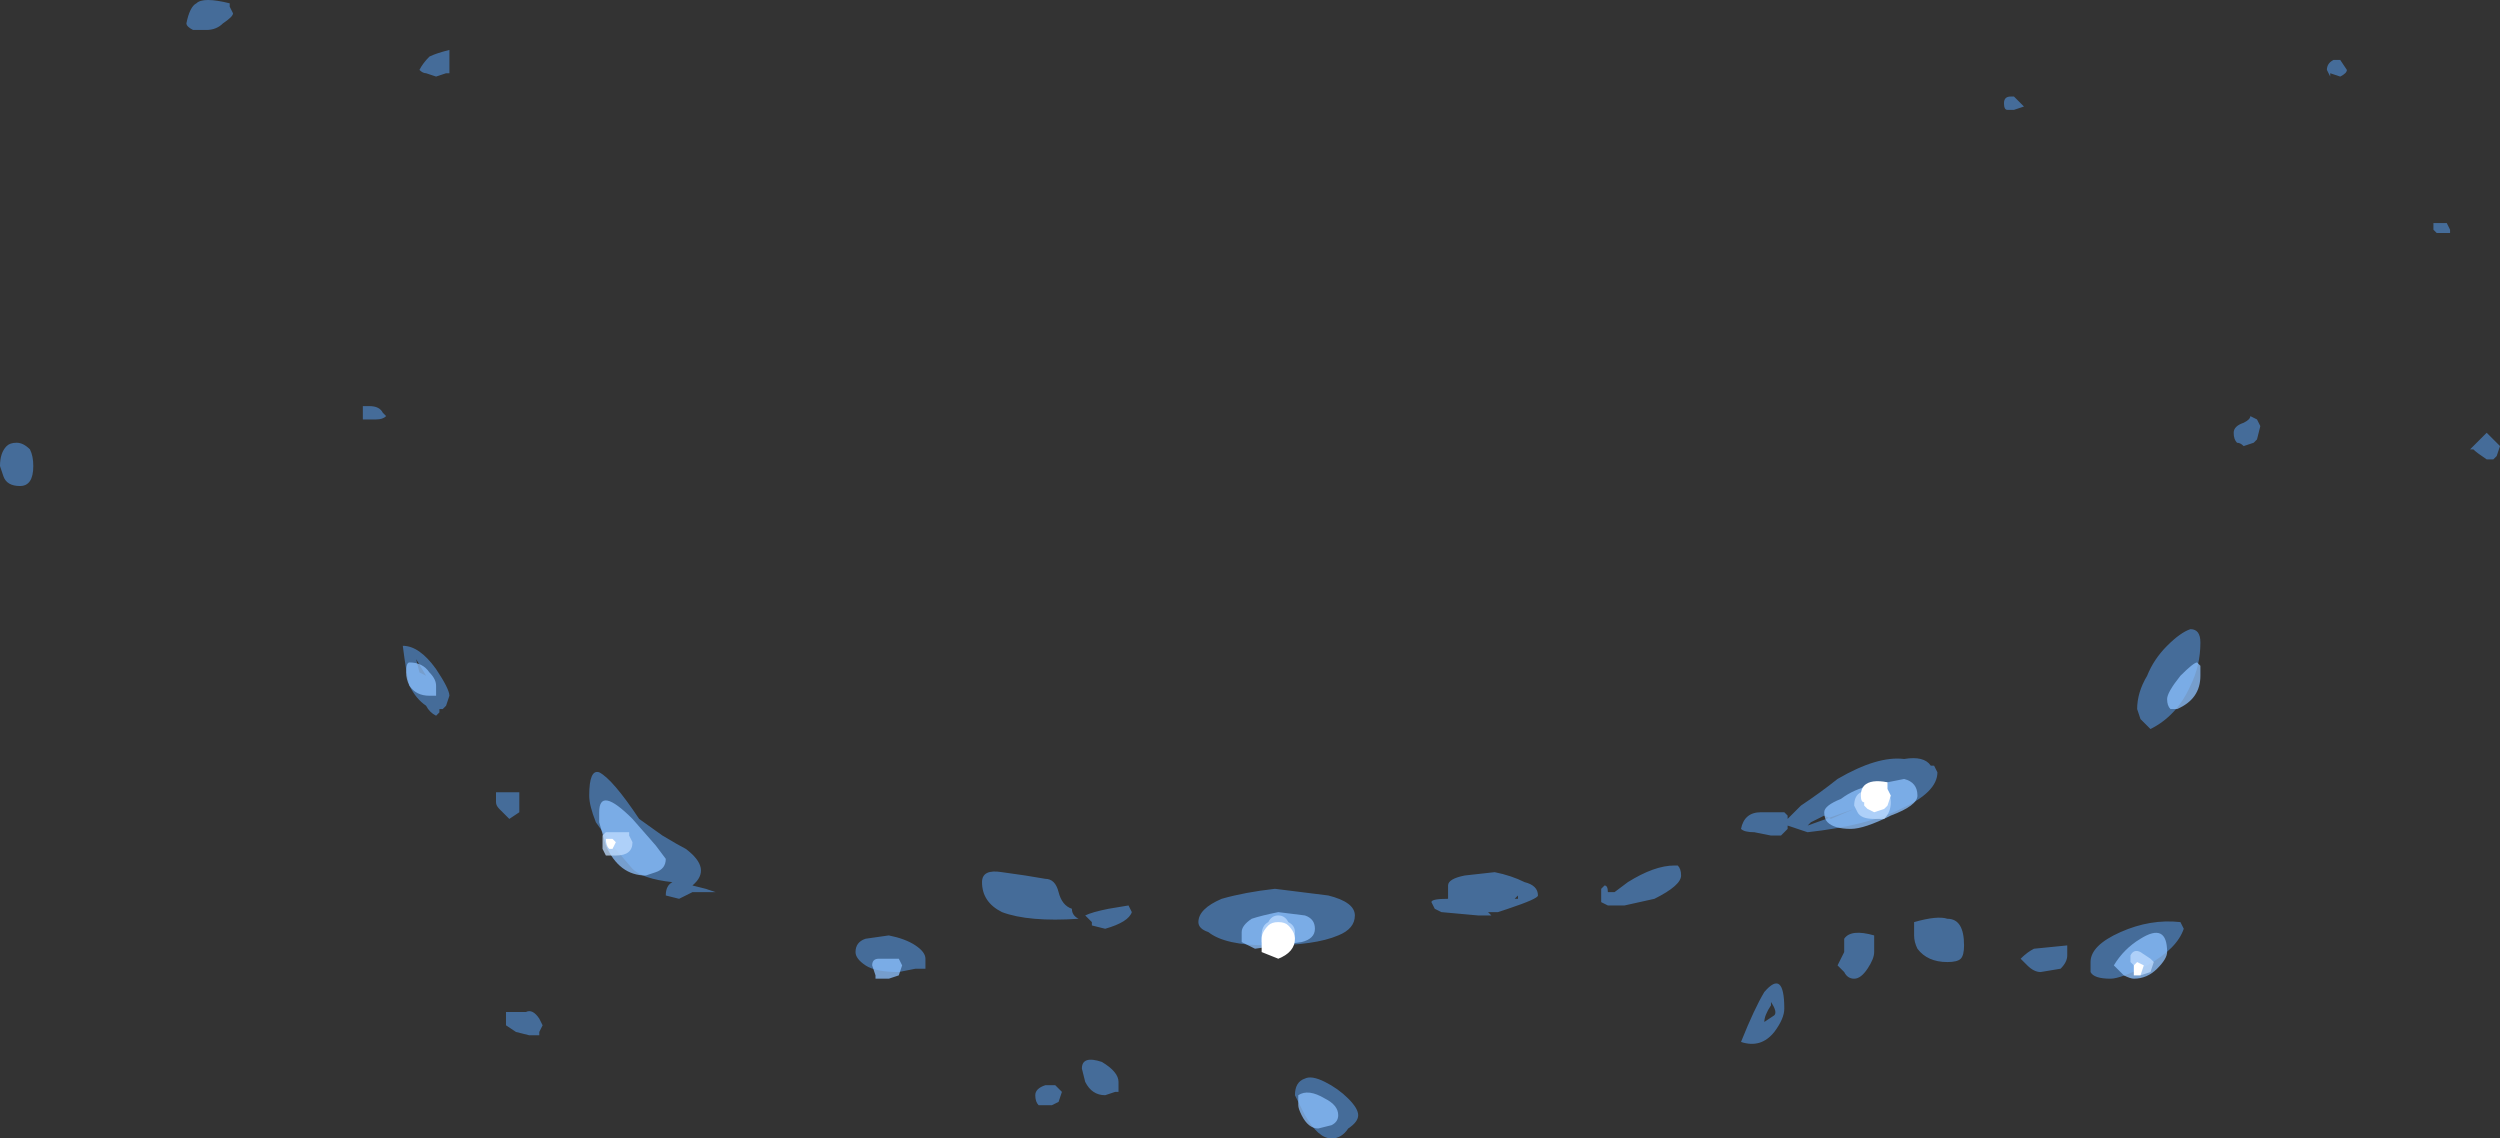 <?xml version="1.0" encoding="UTF-8" standalone="no"?>
<svg xmlns:ffdec="https://www.free-decompiler.com/flash" xmlns:xlink="http://www.w3.org/1999/xlink" ffdec:objectType="shape" height="17.1px" width="37.55px" xmlns="http://www.w3.org/2000/svg">
  <rect width="100%" height="100%" fill="#333333" stroke="none"/>
  <g transform="matrix(1.0, 0.0, 0.0, 1.0, -3.65, 8.1)">
    <path d="M6.55 -7.65 Q6.45 -7.7 6.45 -7.75 6.5 -8.0 6.6 -8.05 6.7 -8.15 7.1 -8.05 L7.1 -8.0 7.15 -7.9 Q7.15 -7.85 7.0 -7.75 6.9 -7.65 6.75 -7.65 L6.55 -7.65 M10.4 -7.35 L10.4 -7.0 10.35 -7.0 10.2 -6.95 10.05 -7.0 Q10.0 -7.0 9.95 -7.05 10.0 -7.15 10.1 -7.25 10.2 -7.3 10.4 -7.35 M4.15 -1.1 Q4.15 -0.8 3.95 -0.8 3.75 -0.8 3.7 -0.95 L3.65 -1.1 Q3.65 -1.3 3.75 -1.4 3.8 -1.45 3.9 -1.45 4.0 -1.45 4.1 -1.35 4.15 -1.25 4.15 -1.1 M9.15 -1.8 L9.1 -1.8 9.1 -2.0 9.2 -2.0 Q9.35 -2.0 9.4 -1.9 L9.45 -1.85 Q9.4 -1.8 9.3 -1.8 L9.15 -1.8 M34.0 -6.55 L34.05 -6.5 33.9 -6.45 33.8 -6.45 Q33.75 -6.45 33.75 -6.55 33.75 -6.65 33.85 -6.65 L33.9 -6.65 34.0 -6.55 M38.8 -7.2 L38.9 -7.05 Q38.9 -7.0 38.8 -6.95 L38.65 -7.0 38.65 -6.95 38.6 -7.05 Q38.6 -7.15 38.7 -7.2 L38.8 -7.2 M40.2 -4.65 L40.2 -4.75 40.4 -4.75 40.45 -4.65 40.45 -4.6 40.25 -4.6 40.2 -4.65 M37.55 -1.8 L37.6 -1.7 37.55 -1.5 37.5 -1.45 37.35 -1.4 Q37.3 -1.45 37.25 -1.45 37.2 -1.5 37.2 -1.6 37.2 -1.7 37.35 -1.75 37.45 -1.8 37.45 -1.85 L37.55 -1.8 M41.0 -1.6 L41.2 -1.4 41.15 -1.25 41.1 -1.2 41.0 -1.2 Q40.85 -1.3 40.8 -1.35 L40.75 -1.35 41.0 -1.6 M35.9 2.05 Q36.0 1.8 36.2 1.6 36.4 1.4 36.55 1.35 36.7 1.35 36.7 1.55 36.7 1.9 36.55 2.2 36.35 2.65 35.95 2.85 L35.8 2.7 35.75 2.55 Q35.75 2.3 35.9 2.05 M36.4 5.75 L36.45 5.85 Q36.35 6.15 35.9 6.4 35.5 6.6 35.35 6.6 35.1 6.6 35.05 6.5 L35.05 6.35 Q35.05 6.1 35.5 5.9 35.95 5.7 36.4 5.75 M32.7 3.4 L32.75 3.5 Q32.75 3.8 32.2 4.05 31.7 4.3 30.8 4.4 L30.5 4.3 30.5 4.35 30.4 4.45 30.25 4.45 30.0 4.4 Q29.85 4.4 29.8 4.35 29.85 4.1 30.1 4.1 L30.45 4.1 30.5 4.15 30.5 4.2 30.7 4.0 Q31.0 3.8 31.25 3.6 31.85 3.25 32.25 3.3 32.55 3.25 32.65 3.4 L32.7 3.4 M31.15 4.2 L31.05 4.15 30.85 4.25 30.8 4.3 31.5 4.05 31.15 4.2 M30.25 7.0 Q30.15 7.15 30.15 7.25 L30.3 7.15 Q30.35 7.1 30.25 6.95 L30.25 7.0 M31.8 5.95 L31.8 6.2 Q31.8 6.3 31.7 6.45 31.6 6.6 31.5 6.6 31.4 6.6 31.35 6.5 L31.25 6.4 31.35 6.2 31.35 6.0 Q31.45 5.85 31.8 5.95 M30.45 7.05 Q30.45 7.2 30.3 7.4 30.1 7.65 29.8 7.55 30.0 7.05 30.15 6.8 30.45 6.45 30.45 7.05 M32.4 5.85 L32.4 5.75 Q32.75 5.65 32.9 5.7 33.15 5.7 33.15 6.1 33.15 6.25 33.1 6.3 33.05 6.35 32.9 6.35 32.6 6.35 32.45 6.15 32.4 6.05 32.4 5.95 L32.4 5.85 M34.2 6.15 L34.7 6.1 34.7 6.25 Q34.7 6.35 34.6 6.45 L34.3 6.5 Q34.2 6.5 34.1 6.4 L34.0 6.3 Q34.1 6.2 34.2 6.15 M25.4 5.2 Q25.4 5.1 25.65 5.05 L26.1 5.0 Q26.35 5.05 26.55 5.15 26.75 5.2 26.75 5.35 26.75 5.4 26.3 5.55 L26.15 5.6 26.0 5.6 26.05 5.65 25.85 5.65 25.3 5.6 25.2 5.55 25.15 5.45 Q25.15 5.4 25.4 5.4 L25.4 5.2 M24.0 5.65 Q24.0 5.85 23.75 5.95 23.4 6.1 22.7 6.1 22.05 6.1 21.8 5.9 21.65 5.85 21.65 5.75 21.65 5.55 22.0 5.4 22.35 5.3 22.8 5.25 L23.6 5.35 Q24.0 5.45 24.0 5.65 M28.9 5.05 Q28.9 5.2 28.5 5.4 L28.05 5.5 27.8 5.5 27.7 5.45 27.7 5.25 27.75 5.2 Q27.8 5.2 27.8 5.3 L27.9 5.3 28.1 5.15 Q28.5 4.9 28.8 4.9 L28.85 4.9 Q28.9 4.95 28.9 5.05 M26.45 5.4 L26.45 5.35 26.4 5.4 26.45 5.4 M23.9 8.85 Q23.8 9.0 23.65 9.0 23.45 9.0 23.25 8.65 L23.1 8.35 Q23.1 8.15 23.25 8.1 23.35 8.05 23.55 8.15 23.75 8.25 23.9 8.4 24.05 8.55 24.05 8.65 24.05 8.75 23.9 8.85 M19.55 5.3 Q19.6 5.5 19.75 5.55 19.75 5.65 19.85 5.7 19.1 5.75 18.7 5.6 18.4 5.45 18.4 5.15 18.4 4.95 18.7 5.0 L19.05 5.05 19.35 5.1 Q19.5 5.1 19.55 5.3 M17.55 6.3 L17.55 6.45 17.4 6.45 17.15 6.5 Q16.8 6.5 16.65 6.4 16.5 6.3 16.5 6.2 16.5 6.05 16.65 6.0 L17.0 5.95 Q17.25 6.0 17.4 6.1 17.55 6.2 17.55 6.3 M20.05 5.8 L20.05 5.75 19.95 5.65 Q20.05 5.6 20.3 5.55 L20.6 5.5 20.65 5.6 Q20.6 5.75 20.25 5.85 L20.05 5.8 M22.15 5.75 L22.15 5.75 M13.15 4.95 L12.85 4.6 12.6 4.25 Q12.5 4.0 12.5 3.85 12.5 3.45 12.65 3.5 12.85 3.6 13.25 4.2 L13.6 4.45 Q13.85 4.6 13.95 4.65 14.35 4.95 14.05 5.2 L14.25 5.25 14.4 5.3 14.05 5.3 13.85 5.4 13.65 5.35 Q13.65 5.2 13.75 5.15 13.3 5.1 13.15 4.95 M11.75 7.4 L11.75 7.45 11.6 7.45 11.4 7.4 11.25 7.3 11.25 7.1 11.55 7.1 Q11.65 7.05 11.75 7.2 L11.8 7.3 11.75 7.4 M20.4 8.3 L20.25 8.35 Q20.05 8.35 19.95 8.15 L19.9 7.95 Q19.9 7.75 20.2 7.85 20.45 8.0 20.45 8.15 L20.45 8.3 20.4 8.3 M19.5 8.2 L19.6 8.3 19.55 8.45 19.45 8.5 19.25 8.5 Q19.2 8.45 19.2 8.35 19.2 8.25 19.35 8.2 L19.5 8.2 M9.8 2.2 Q9.75 2.0 9.7 1.6 9.95 1.6 10.2 1.95 10.4 2.25 10.4 2.35 L10.35 2.5 10.3 2.55 10.25 2.55 10.25 2.6 10.2 2.65 Q10.1 2.6 10.05 2.5 9.9 2.4 9.8 2.2 M9.9 1.8 L9.95 2.0 10.05 2.05 9.9 1.8 M10.15 2.35 L10.15 2.35 M11.45 3.95 L11.45 4.1 11.3 4.2 11.15 4.05 Q11.1 4.0 11.1 3.95 L11.1 3.8 11.45 3.8 11.45 3.95" fill="#59a5ff" fill-opacity="0.502" fill-rule="evenodd" stroke="none"/>
    <path d="M36.2 2.4 Q36.2 2.3 36.4 2.05 36.6 1.85 36.65 1.85 L36.7 1.9 36.7 2.05 Q36.7 2.4 36.35 2.55 L36.25 2.55 Q36.2 2.5 36.2 2.4 M35.7 6.6 Q35.65 6.6 35.55 6.55 L35.4 6.4 Q35.55 6.15 35.8 6.0 36.2 5.75 36.2 6.2 36.2 6.3 36.05 6.45 35.9 6.6 35.7 6.6 M32.25 3.6 Q32.45 3.65 32.45 3.85 32.45 4.0 32.05 4.15 31.65 4.35 31.45 4.35 31.2 4.35 31.1 4.25 31.05 4.2 31.05 4.1 31.05 4.0 31.3 3.9 31.5 3.75 31.75 3.7 L32.25 3.6 M23.2 6.05 L22.5 6.15 Q22.4 6.1 22.3 6.05 22.3 6.0 22.3 5.9 22.3 5.8 22.45 5.7 22.6 5.65 22.85 5.6 L23.25 5.65 Q23.4 5.7 23.4 5.85 23.4 6.0 23.2 6.05 M23.65 8.8 L23.45 8.85 Q23.3 8.85 23.2 8.65 23.15 8.55 23.15 8.5 L23.15 8.35 Q23.3 8.25 23.55 8.4 23.75 8.5 23.75 8.65 23.75 8.75 23.65 8.8 M12.65 4.1 Q12.65 3.7 13.15 4.2 L13.5 4.6 13.65 4.8 Q13.65 4.95 13.5 5.0 L13.35 5.05 Q12.95 5.05 12.75 4.6 L12.65 4.25 12.65 4.1 M17.15 6.3 L17.2 6.4 17.15 6.55 17.0 6.6 16.8 6.6 16.8 6.55 16.75 6.4 Q16.75 6.3 16.85 6.3 L17.15 6.3 M10.1 2.0 Q10.2 2.1 10.2 2.2 L10.2 2.35 10.1 2.35 Q9.9 2.35 9.8 2.2 9.75 2.1 9.75 2.0 9.75 1.85 9.8 1.85 10.0 1.85 10.1 2.0" fill="#8cc1ff" fill-opacity="0.753" fill-rule="evenodd" stroke="none"/>
    <path d="M35.8 6.55 L35.7 6.4 35.65 6.35 35.65 6.25 Q35.7 6.15 35.8 6.2 L35.95 6.3 36.0 6.35 35.95 6.5 35.8 6.55 M31.8 4.2 Q31.6 4.2 31.55 4.1 L31.5 4.0 Q31.5 3.85 31.6 3.8 31.7 3.75 31.8 3.75 31.9 3.75 32.0 3.8 32.05 3.85 32.05 3.95 32.05 4.1 31.95 4.2 L31.8 4.2 M22.85 6.15 Q22.65 6.15 22.6 6.05 L22.6 5.95 Q22.6 5.8 22.7 5.75 22.75 5.65 22.85 5.65 22.95 5.65 23.0 5.75 23.1 5.8 23.1 5.9 23.1 6.0 23.0 6.1 22.95 6.15 22.85 6.15 M13.15 4.55 Q13.15 4.75 12.9 4.75 L12.75 4.75 12.7 4.65 12.7 4.45 12.75 4.4 13.1 4.4 13.1 4.45 13.15 4.55" fill="#bfdcff" fill-opacity="0.753" fill-rule="evenodd" stroke="none"/>
    <path d="M35.7 6.4 L35.75 6.35 35.85 6.4 35.8 6.55 35.7 6.55 35.7 6.4 M31.65 4.0 L31.65 3.95 Q31.6 3.95 31.6 3.85 31.6 3.75 31.65 3.7 31.75 3.6 32.0 3.65 L32.0 3.75 32.05 3.85 32.0 4.0 31.95 4.05 31.8 4.1 31.7 4.05 31.65 4.0 M22.85 6.3 L22.6 6.2 22.6 6.0 Q22.6 5.9 22.7 5.8 22.75 5.75 22.85 5.75 22.95 5.75 23.0 5.8 23.1 5.9 23.1 6.0 23.1 6.2 22.85 6.3 M12.8 4.65 Q12.75 4.6 12.75 4.5 L12.85 4.5 12.9 4.55 12.85 4.65 12.8 4.65" fill="#ffffff" fill-rule="evenodd" stroke="none"/>
  </g>
</svg>

